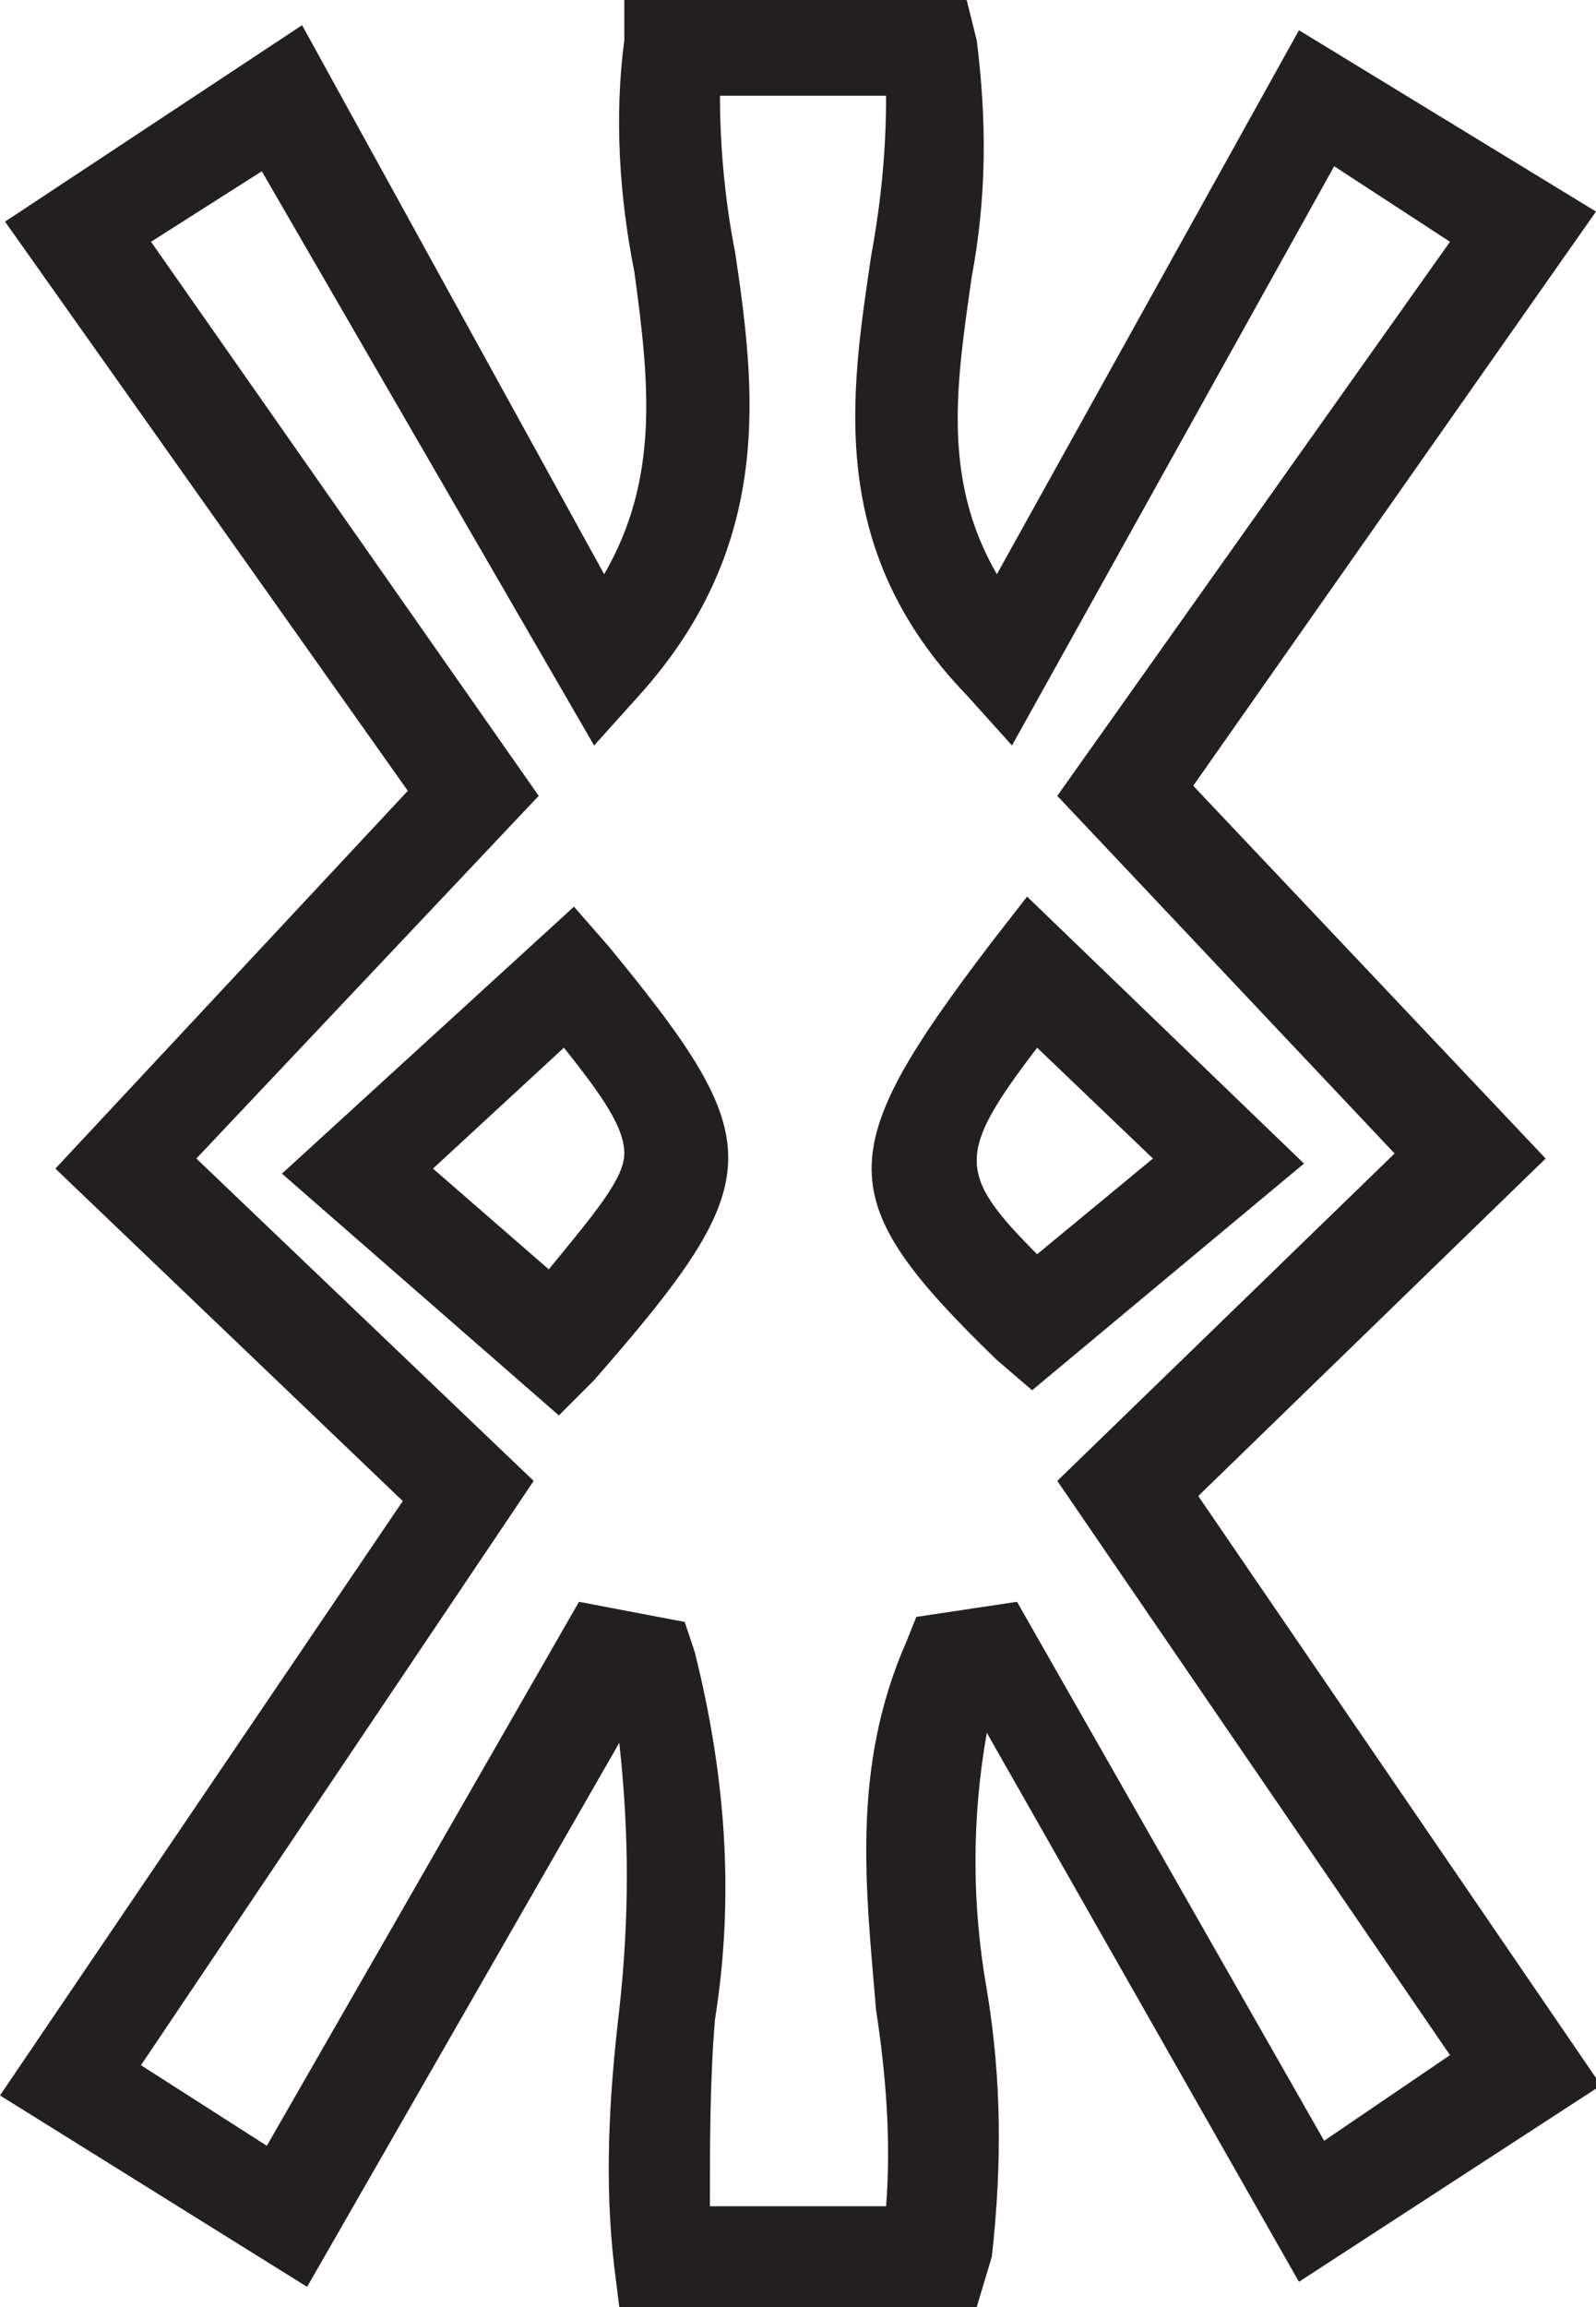 <?xml version="1.0" encoding="utf-8"?>
<!-- Generator: Adobe Illustrator 23.0.2, SVG Export Plug-In . SVG Version: 6.00 Build 0)  -->
<svg version="1.1" id="Layer_1" xmlns="http://www.w3.org/2000/svg" xmlns:xlink="http://www.w3.org/1999/xlink" x="0px" y="0px"
	 viewBox="0 0 31.7 45.8" style="enable-background:new 0 0 31.7 45.8;" xml:space="preserve">
<style type="text/css">
	.st0{fill:#231F20;}
</style>
<title>Asset 71</title>
<g>
	<g id="Layer_1-2">
		<path class="st0" d="M19.4,45.8h-7.1L12.2,45c-0.2-1.7-0.1-3.4,0.1-5.1c0.2-1.8,0.2-3.5,0-5.3L6.1,45.4L0,41.6l8-11.8l-6.9-6.6
			l7-7.5l-8-11.3L6,0.5l6,10.9c1.1-1.9,0.9-3.8,0.6-6c-0.3-1.5-0.4-3.1-0.2-4.6L12.4,0h6.8l0.2,0.8c0.2,1.6,0.2,3.1-0.1,4.7
			c-0.3,2.1-0.6,4,0.5,5.9l6-10.8l5.9,3.6l-8,11.4l7,7.4l-6.9,6.7l8,11.7l-6,3.9l-6.2-10.9c-0.3,1.7-0.3,3.4,0,5.1
			c0.3,1.8,0.3,3.5,0.1,5.3L19.4,45.8z M14.1,43.8h3.5c0.1-1.3,0-2.6-0.2-3.9c-0.2-2.4-0.5-4.8,0.6-7.3l0.2-0.5l2-0.3l6.1,10.7
			l2.5-1.7l-7.8-11.4l6.7-6.5L21,15.8l7.8-11l-2.3-1.5l-6.4,11.5l-0.9-1c-2.8-2.9-2.3-6-1.9-8.7c0.2-1.1,0.3-2.1,0.3-3.2h-3.3
			c0,1,0.1,2.1,0.3,3.1c0.4,2.7,0.8,5.8-1.9,8.8l-0.9,1L5.2,3.4L3,4.8l7.7,11L3.9,23l6.7,6.4L2.8,41l2.5,1.6l6.2-10.8l2.1,0.4
			l0.2,0.6c0.6,2.4,0.8,4.8,0.4,7.3C14.1,41.3,14.1,42.6,14.1,43.8z M11.1,28.1l-5.5-4.8l5.8-5.3l0.7,0.8c3.2,3.9,3.2,4.6-0.3,8.6
			L11.1,28.1z M8.6,23.2l2.3,2c0.9-1.1,1.5-1.8,1.5-2.3s-0.4-1.1-1.2-2.1L8.6,23.2z M20.5,27.6L19.8,27c-3.3-3.2-3.3-4.1-0.1-8.3
			l0.7-0.9l5.5,5.3L20.5,27.6z M20.6,20.8c-1.6,2.1-1.6,2.5,0,4.1l2.3-1.9L20.6,20.8z"/>
	</g>
</g>
</svg>
